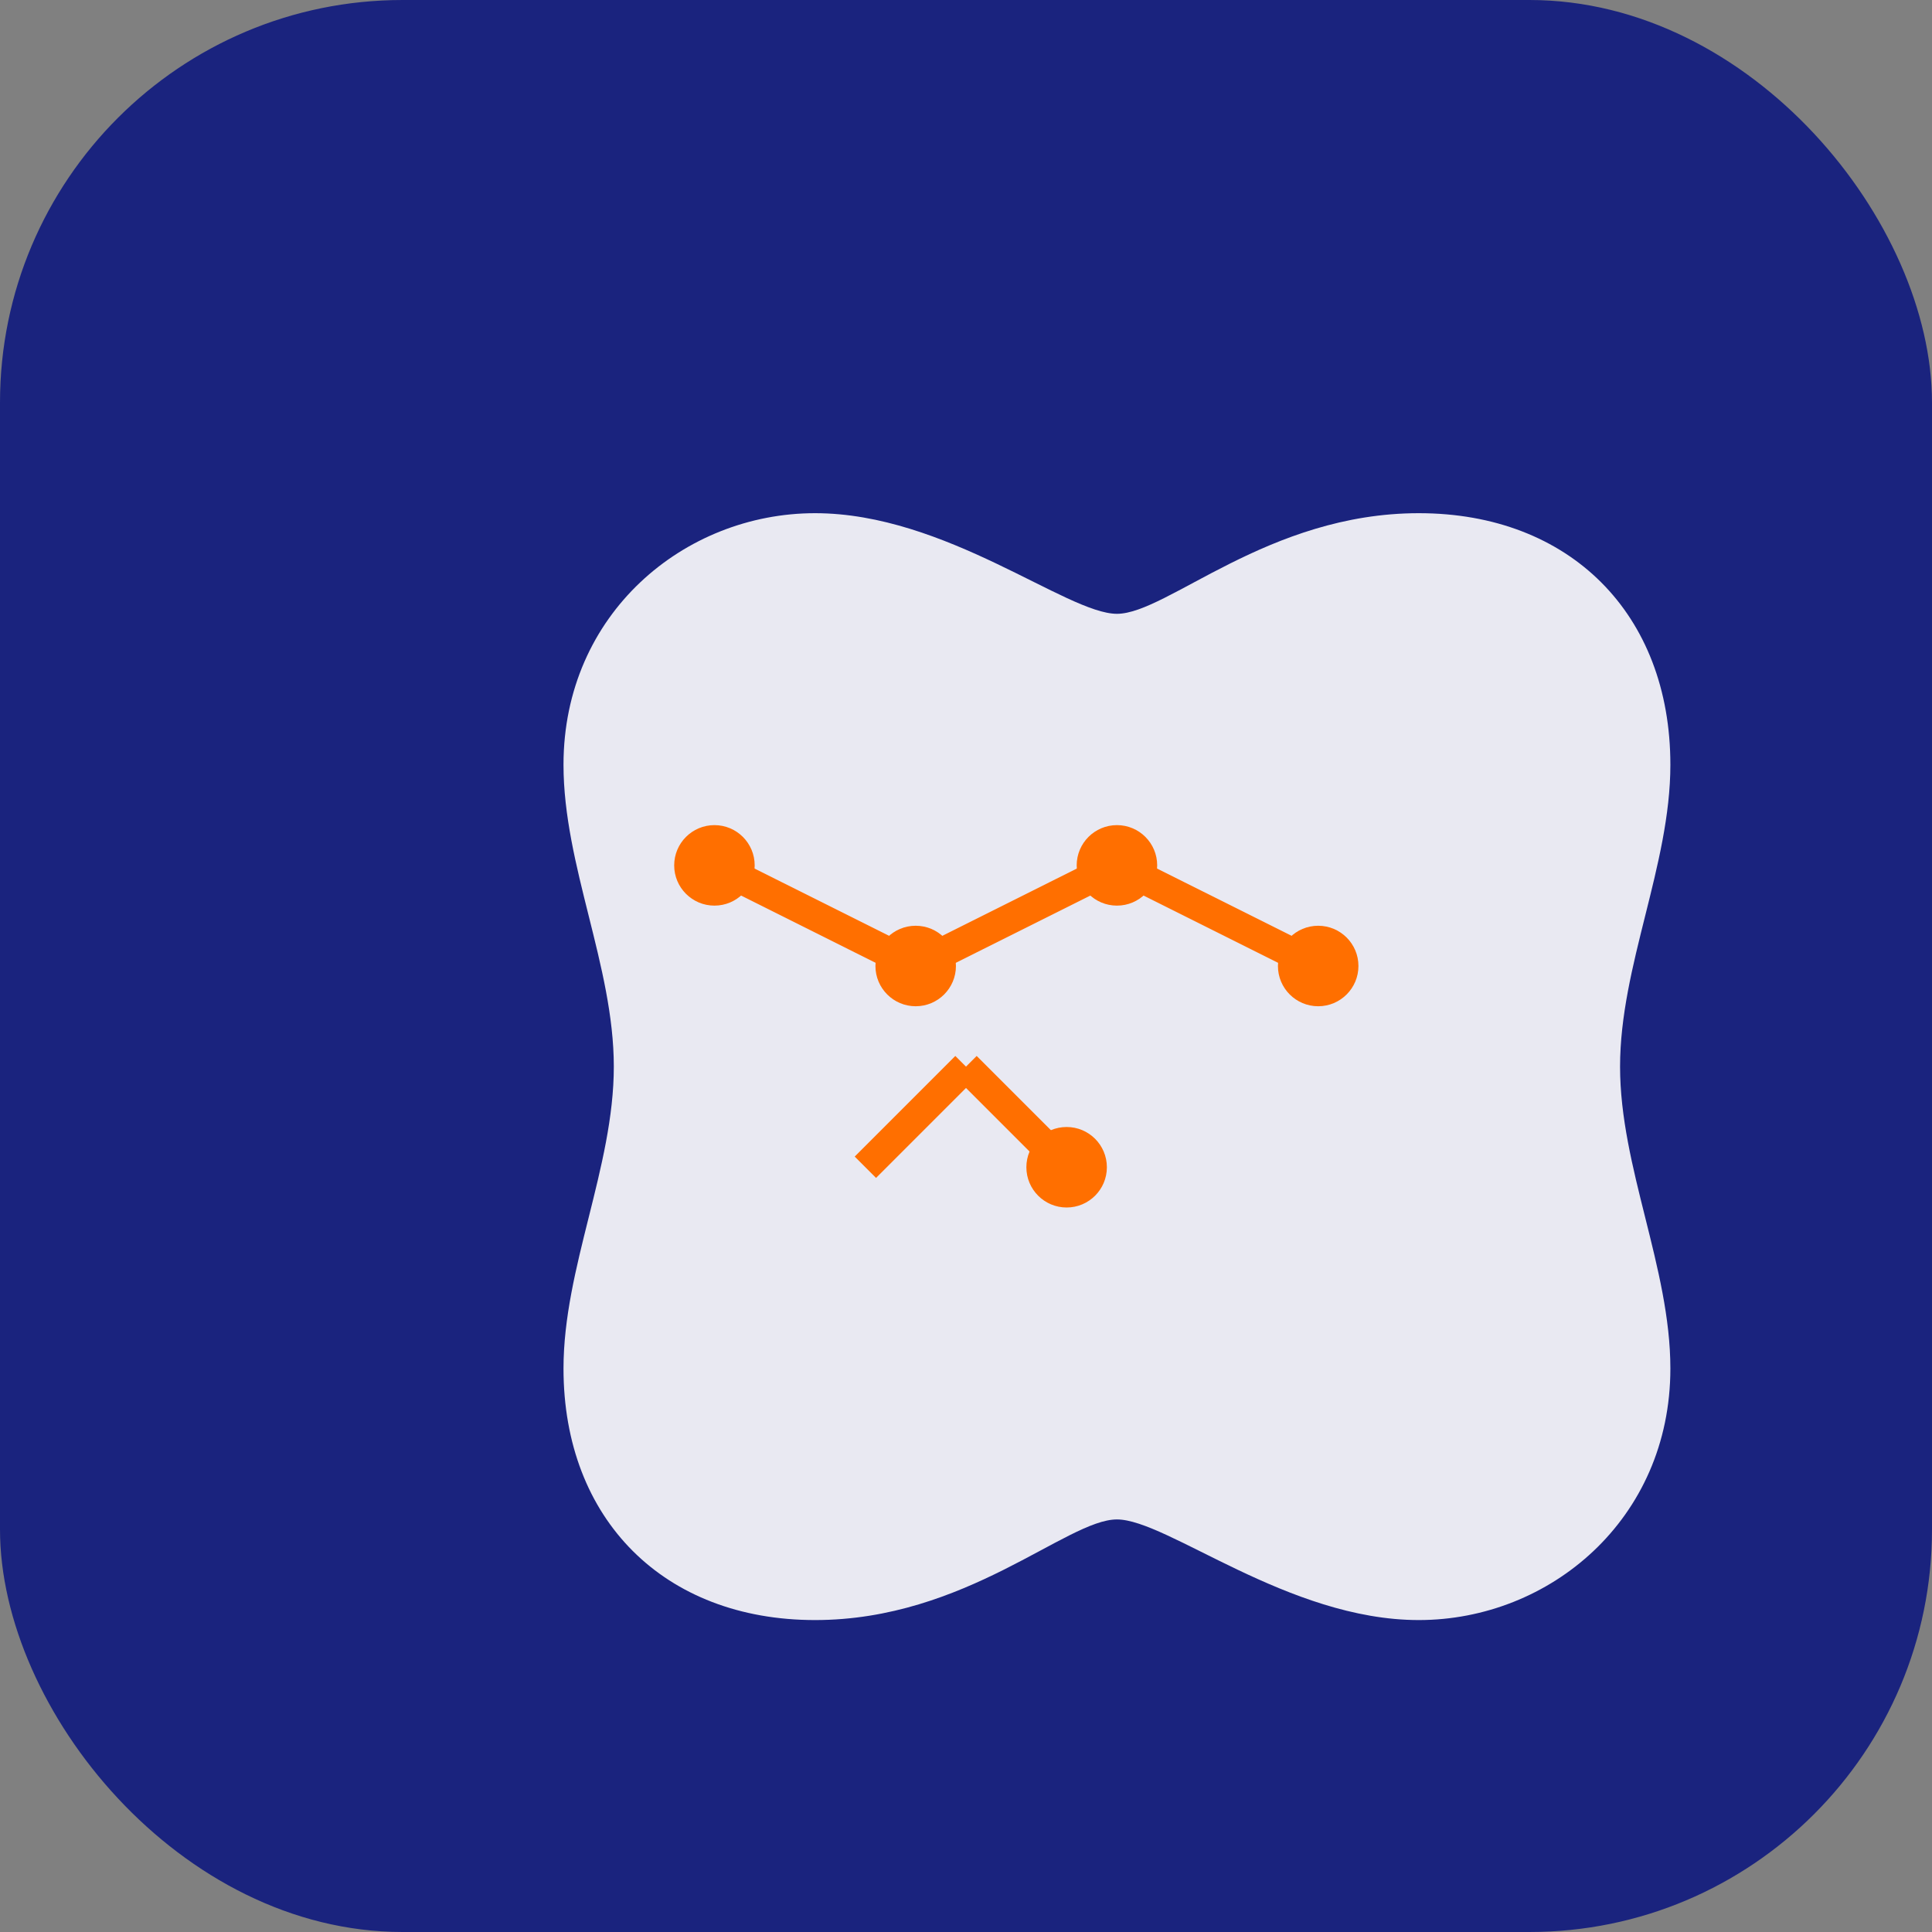 <svg width="192" height="192" viewBox="0 0 192 192" xmlns="http://www.w3.org/2000/svg">
  <rect x="0" y="0" width="192" height="192" fill="#808080" stroke="none"/>
  <rect width="192" height="192" fill="#1a237e" rx="40"/>
  
  <g transform="translate(96, 96)">
    <!-- Brain outline -->
    <path d="M-40 -20c0-15 12-25 25-25s25 10 30 10 15-10 30-10 25 10 25 25c0 10-5 20-5 30s5 20 5 30c0 15-12 25-25 25s-25-10-30-10-15 10-30 10-25-10-25-25c0-10 5-20 5-30s-5-20-5-30z" 
          fill="white" opacity="0.9"/>
    
    <!-- Neural connections -->
    <g stroke="#ff6f00" stroke-width="3" fill="none">
      <path d="M-25 -10l20 10M-5 0l20-10M15 -10l20 10"/>
      <path d="M-10 20l10-10M0 10l10 10"/>
    </g>
    
    <!-- Connection nodes -->
    <circle cx="-25" cy="-10" r="4" fill="#ff6f00"/>
    <circle cx="-5" cy="0" r="4" fill="#ff6f00"/>
    <circle cx="15" cy="-10" r="4" fill="#ff6f00"/>
    <circle cx="35" cy="0" r="4" fill="#ff6f00"/>
    <circle cx="10" cy="20" r="4" fill="#ff6f00"/>
  </g>
</svg>